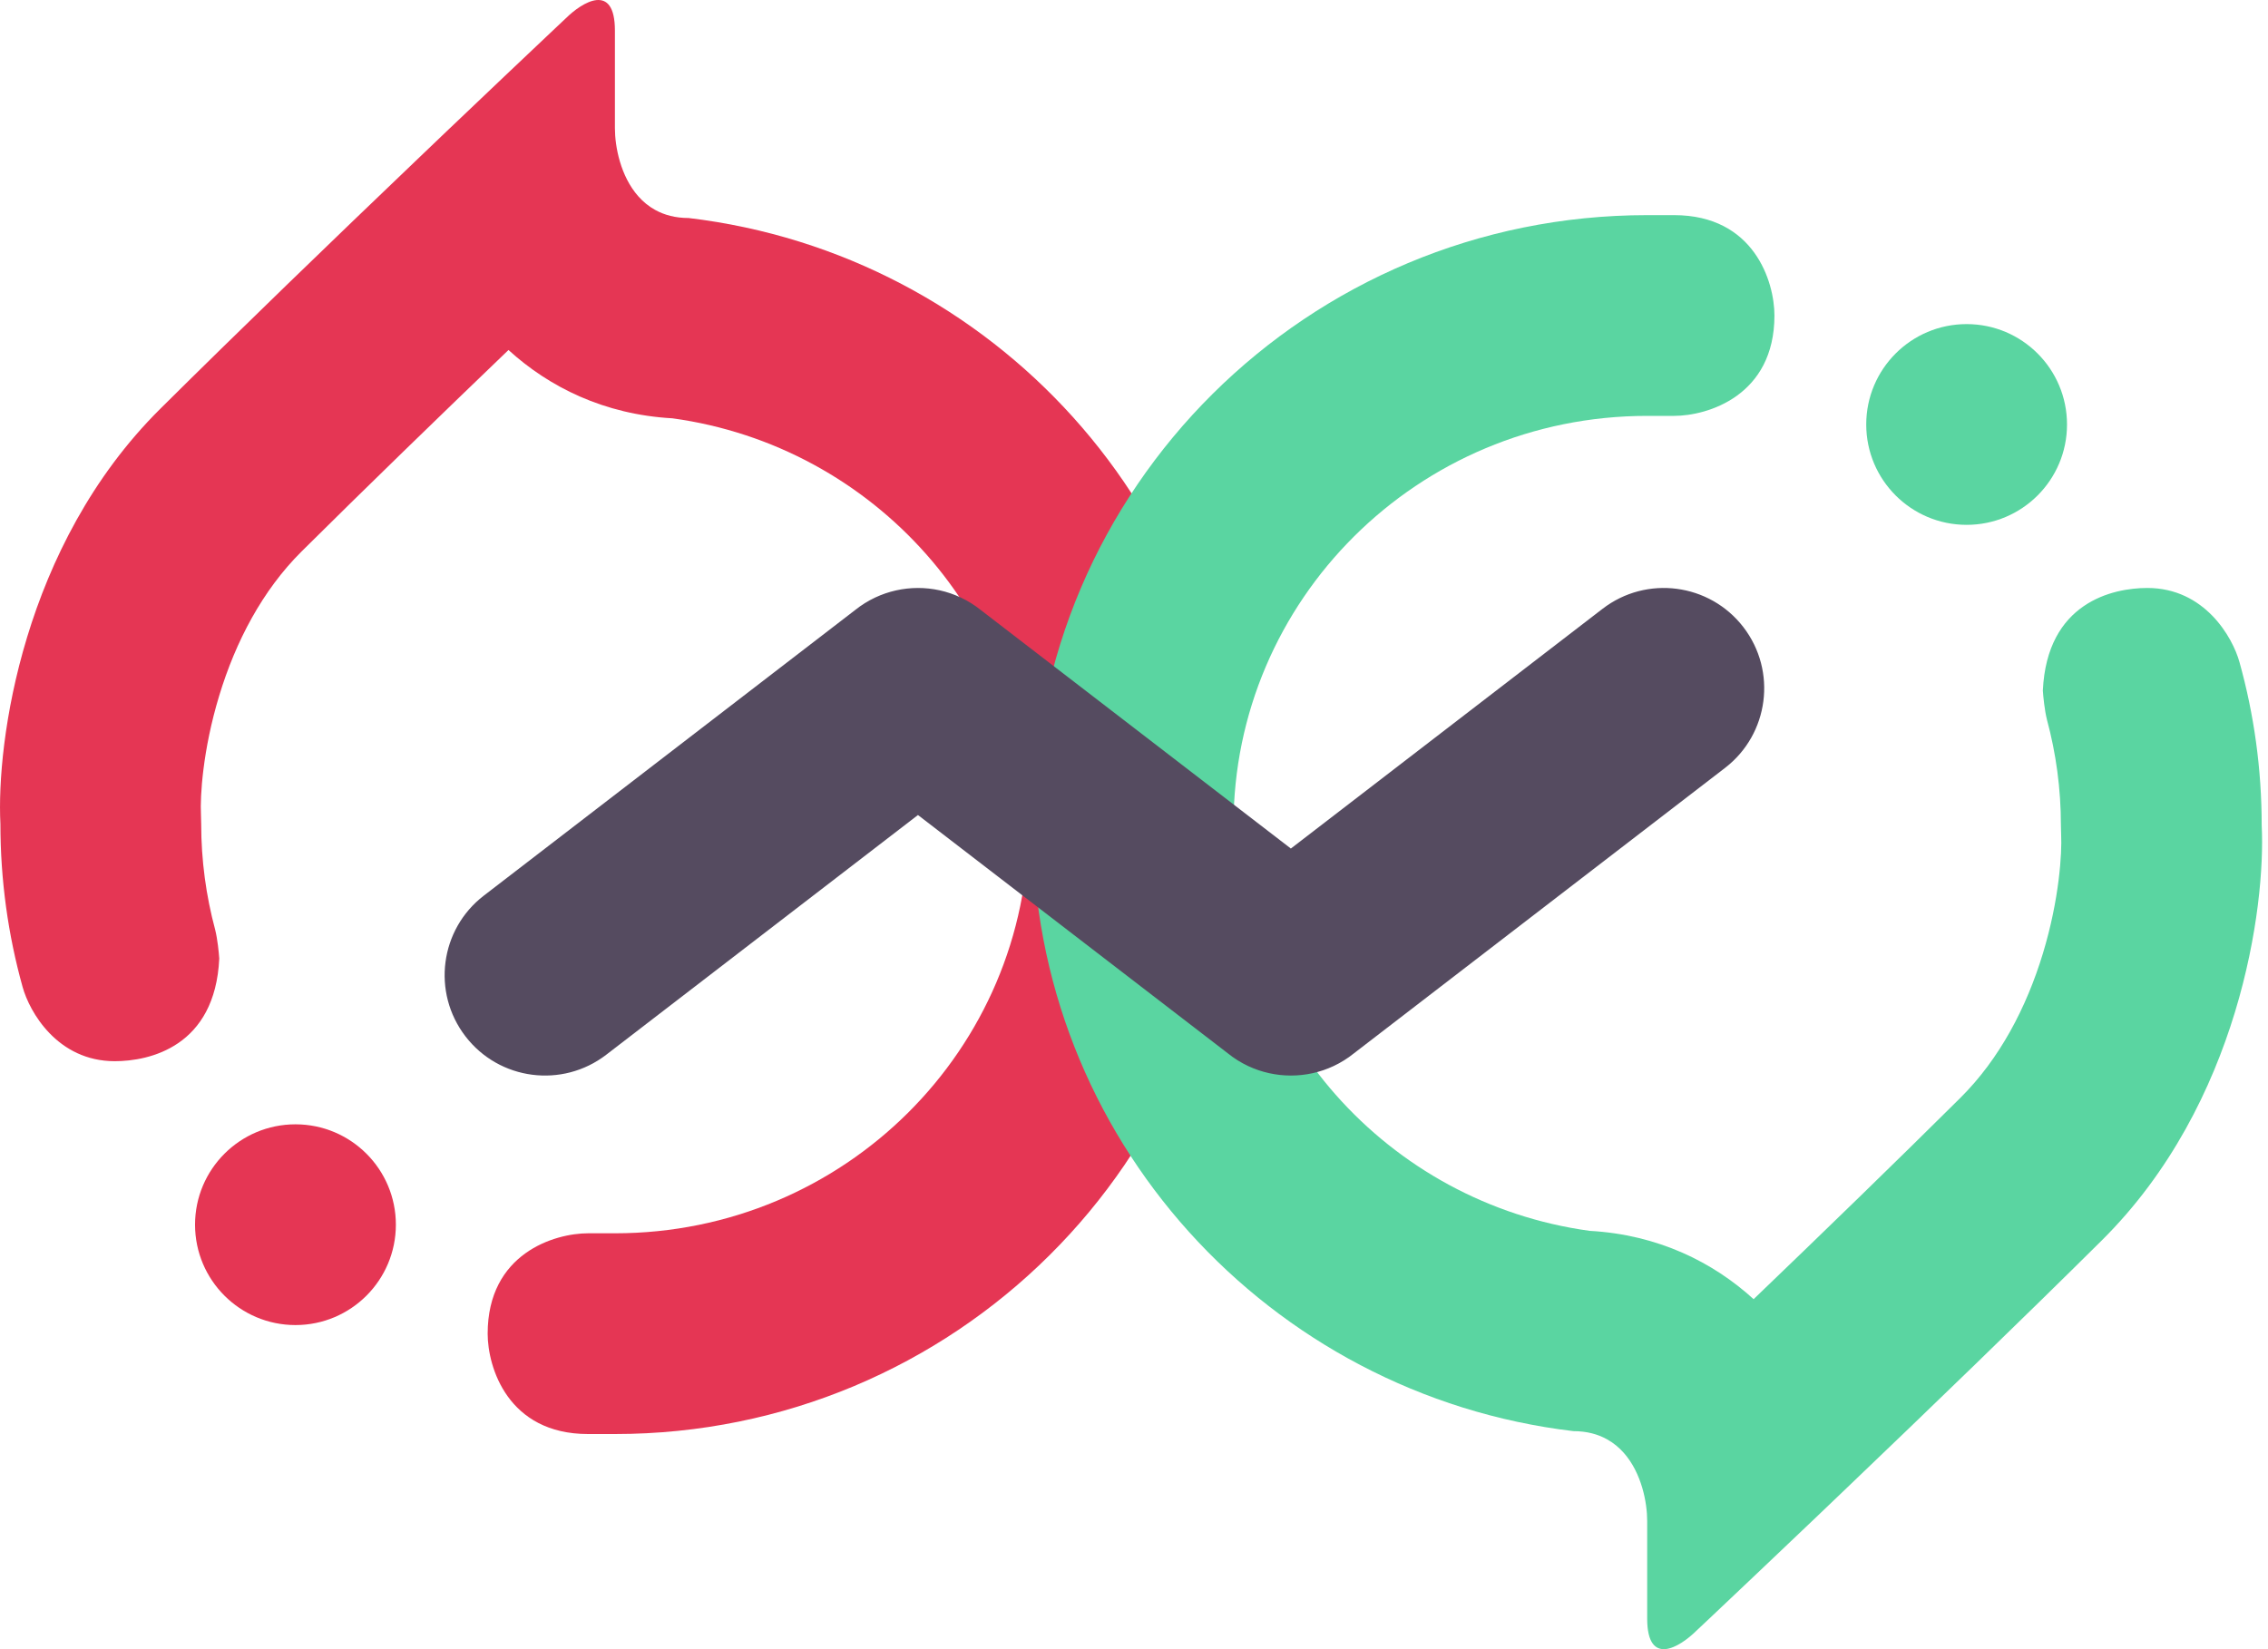 <svg width="55" height="40" viewBox="0 0 55 40" fill="none" xmlns="http://www.w3.org/2000/svg">
<path d="M4.879 19.982C4.879 19.901 4.877 19.819 4.873 19.738C4.852 19.331 4.911 18.205 5.317 16.87C5.714 15.562 6.363 14.319 7.316 13.373C8.844 11.856 10.648 10.105 12.331 8.489C13.313 9.384 14.646 10.054 16.307 10.146C21.21 10.819 24.944 14.993 24.944 19.982C24.944 25.435 20.484 29.913 14.912 29.913H14.261C13.449 29.913 11.826 30.4 11.826 32.348C11.826 33.159 12.313 34.782 14.261 34.782H14.912C23.142 34.782 29.814 28.156 29.814 19.982C29.814 12.41 24.087 6.165 16.7 5.288C16.379 5.288 16.112 5.215 15.891 5.093C15.73 5.005 15.594 4.891 15.479 4.761C15.046 4.272 14.912 3.555 14.912 3.11V0.742C14.912 -0.442 14.117 0.052 13.719 0.446C13.622 0.538 13.517 0.637 13.405 0.742C12.763 1.348 11.899 2.167 10.917 3.103L10.909 3.11C10.642 3.365 10.367 3.628 10.085 3.898C8.097 5.798 5.784 8.031 3.884 9.918C0.546 13.234 -0.09 18.009 0.01 19.982C0.01 21.352 0.197 22.679 0.548 23.938C0.713 24.539 1.391 25.739 2.783 25.739C3.62 25.739 5.217 25.391 5.317 23.25C5.308 23.11 5.275 22.774 5.217 22.546C4.997 21.727 4.879 20.868 4.879 19.982Z" fill="#E53654"/>
<path d="M7.165 32.139C8.51 32.139 9.6 31.049 9.6 29.704C9.6 28.36 8.51 27.27 7.165 27.27C5.821 27.27 4.73 28.36 4.73 29.704C4.73 31.049 5.821 32.139 7.165 32.139Z" fill="#E53654"/>
<path d="M49.978 20.018C49.978 20.099 49.98 20.181 49.984 20.262C50.004 20.669 49.946 21.795 49.54 23.13C49.142 24.438 48.493 25.681 47.541 26.627C46.013 28.145 44.209 29.895 42.526 31.511C41.544 30.616 40.211 29.946 38.55 29.854C33.647 29.181 29.913 25.006 29.913 20.018C29.913 14.565 34.373 10.087 39.945 10.087H40.596C41.408 10.087 43.031 9.6 43.031 7.652C43.031 6.841 42.544 5.218 40.596 5.218H39.945C31.715 5.218 25.043 11.844 25.043 20.018C25.043 27.59 30.77 33.835 38.157 34.712C38.478 34.712 38.745 34.785 38.966 34.907C39.126 34.995 39.263 35.109 39.378 35.239C39.811 35.728 39.945 36.445 39.945 36.89V39.258C39.945 40.442 40.74 39.948 41.137 39.554C41.235 39.462 41.34 39.363 41.452 39.258C42.094 38.652 42.958 37.833 43.94 36.897L43.948 36.89C44.215 36.635 44.49 36.372 44.772 36.102C46.76 34.202 49.072 31.969 50.973 30.082C54.311 26.767 54.947 21.991 54.847 20.018C54.847 18.648 54.66 17.321 54.309 16.062C54.144 15.461 53.465 14.261 52.074 14.261C51.237 14.261 49.639 14.609 49.54 16.75C49.549 16.89 49.582 17.226 49.639 17.454C49.86 18.273 49.978 19.132 49.978 20.018Z" fill="#5AD5A1"/>
<path d="M47.692 7.861C46.347 7.861 45.257 8.951 45.257 10.296C45.257 11.64 46.347 12.73 47.692 12.73C49.036 12.73 50.126 11.64 50.126 10.296C50.126 8.951 49.036 7.861 47.692 7.861Z" fill="#5AD5A1"/>
<path d="M22.261 19.768L14.702 25.582C13.636 26.402 12.107 26.203 11.288 25.137C10.468 24.071 10.667 22.542 11.733 21.723L20.735 14.798C20.887 14.676 21.051 14.574 21.223 14.493C21.872 14.188 22.638 14.179 23.303 14.495C23.474 14.575 23.636 14.677 23.787 14.798L31.304 20.581L38.863 14.766C39.929 13.946 41.458 14.146 42.278 15.211C43.098 16.277 42.898 17.806 41.832 18.626L32.831 25.55C32.679 25.673 32.514 25.775 32.342 25.856C32.011 26.012 31.657 26.087 31.304 26.087C30.952 26.087 30.597 26.011 30.267 25.856C30.095 25.775 29.93 25.673 29.778 25.55L22.261 19.768Z" fill="#554B60"/>
</svg>

